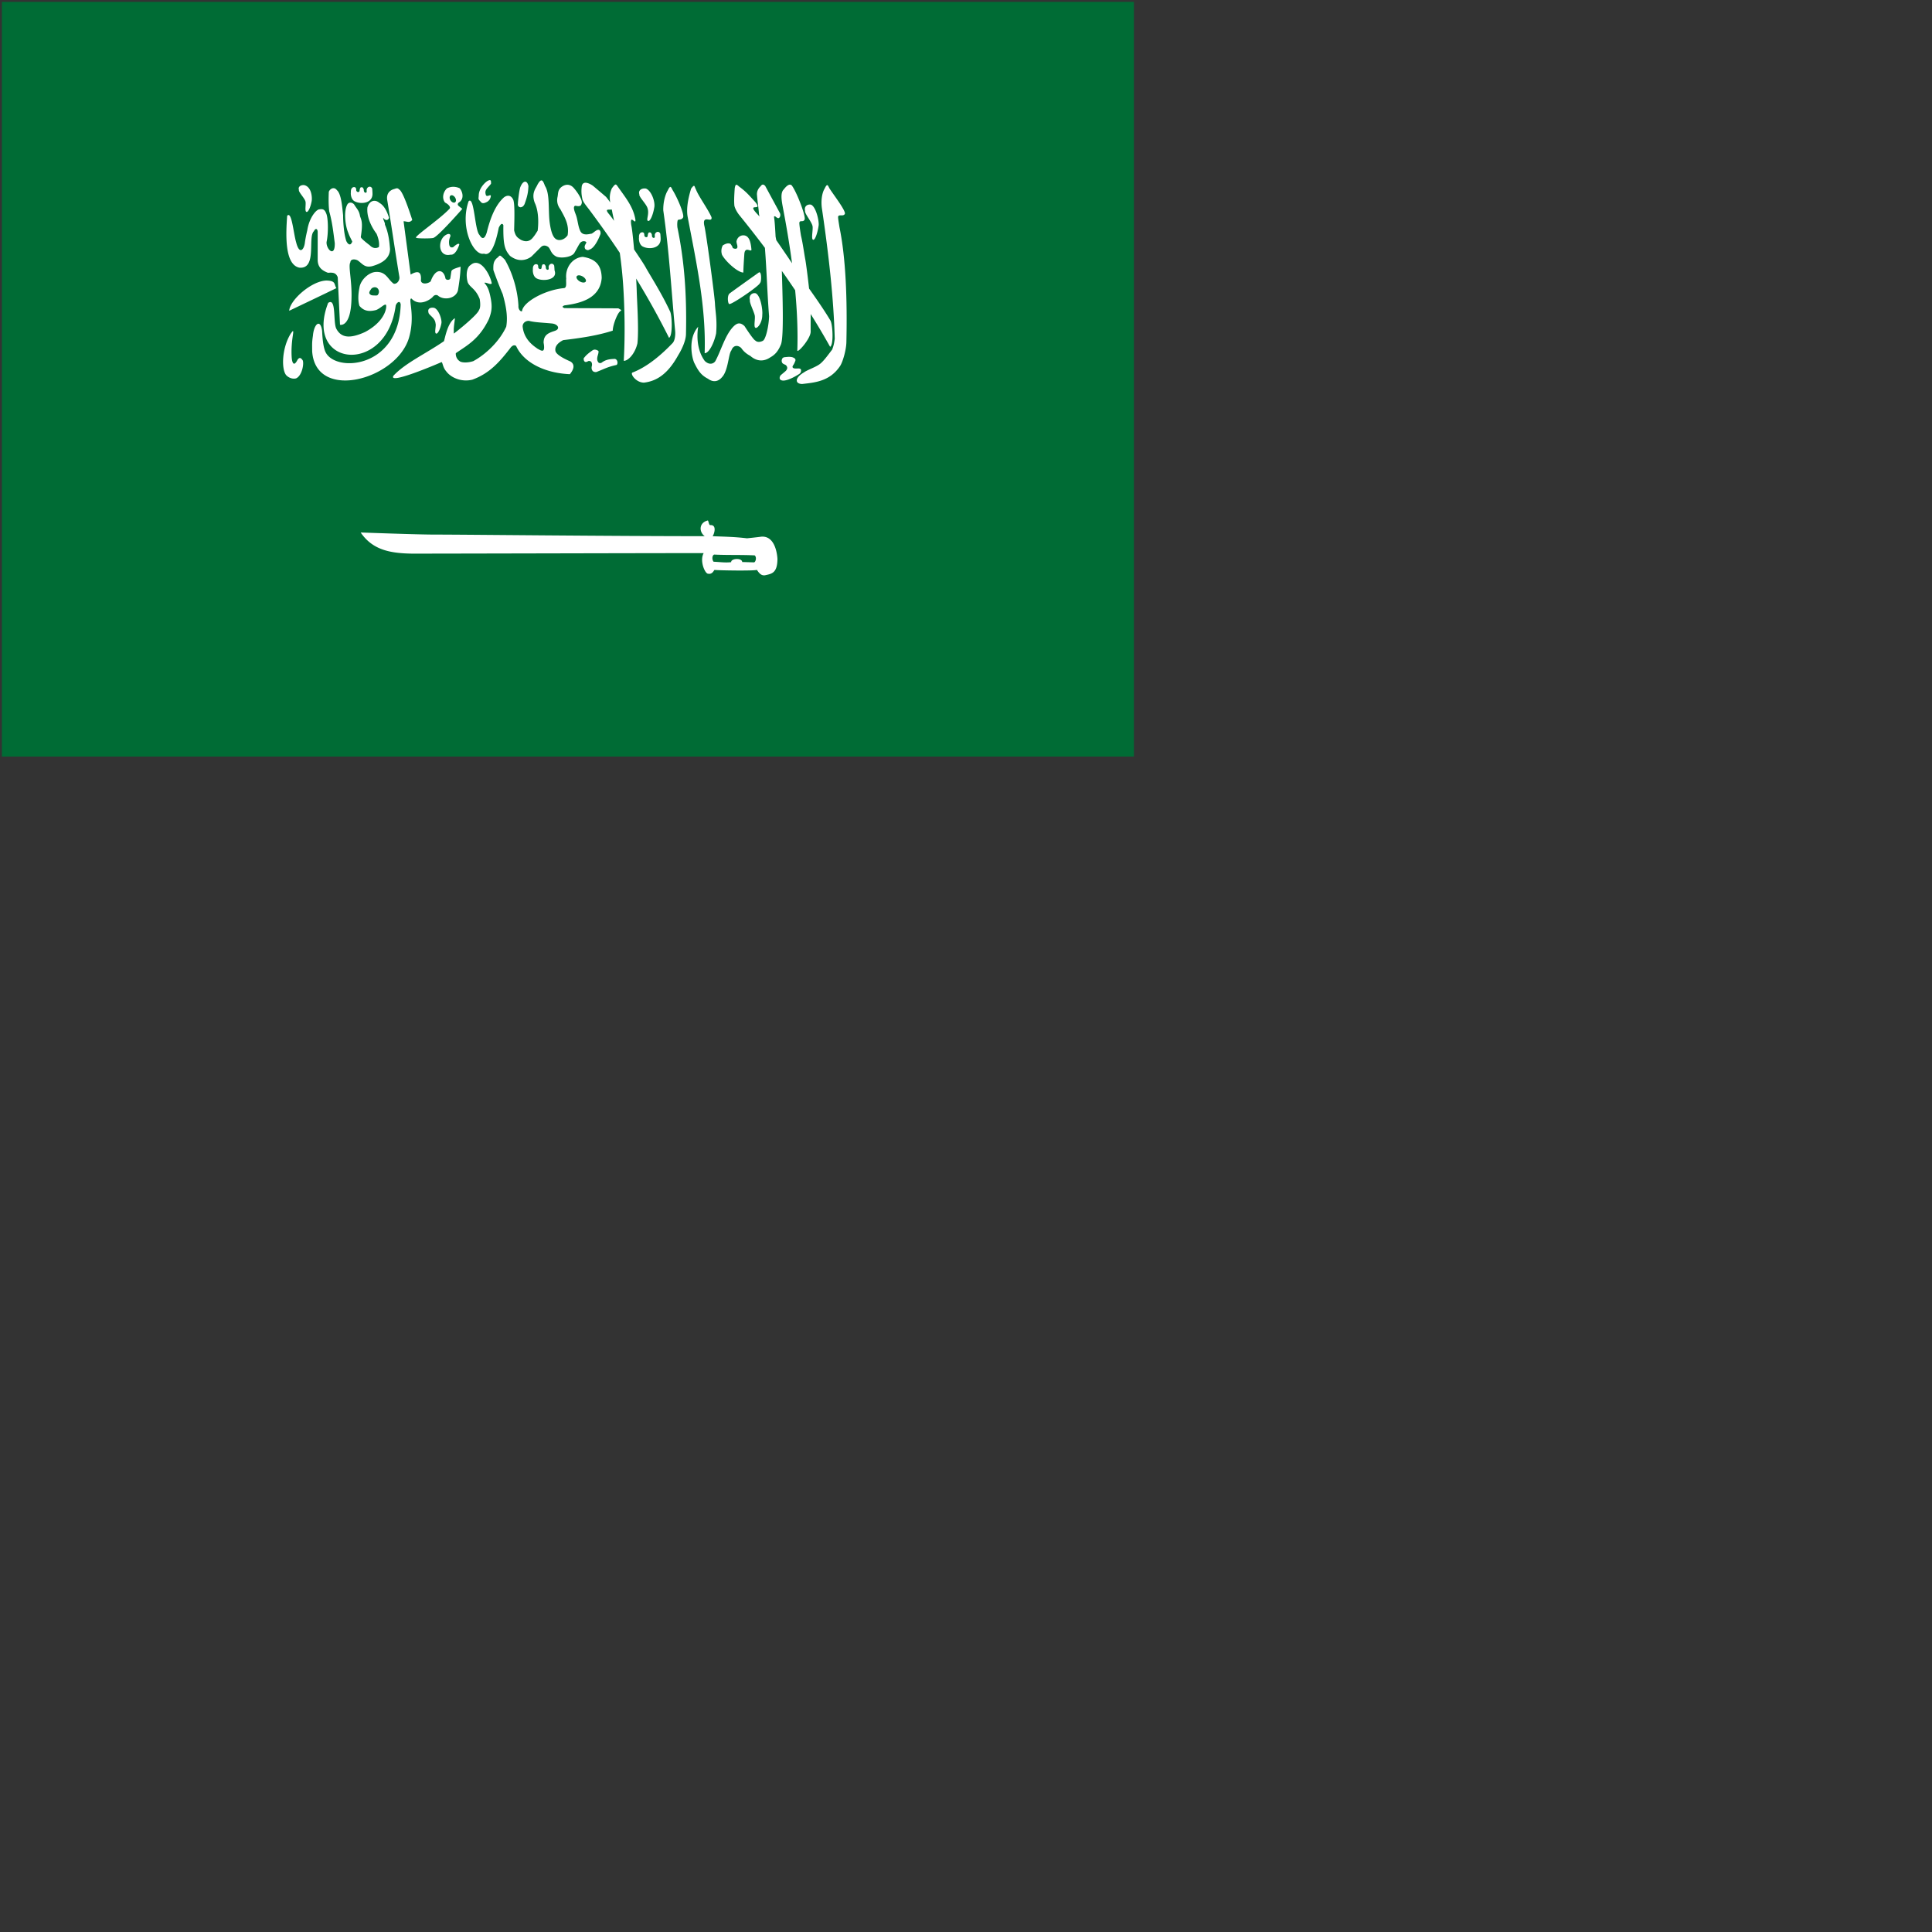 <svg xmlns="http://www.w3.org/2000/svg" version="1.1" viewBox="0 0 512 512" fill="currentColor"><rect x="0" y="0" width="512" height="512" fill="#333333" stroke="none"/><g fill="none"><path fill="#006C35" d="M.5.5h300v200H.5z"/><path fill="#FFF" d="M129.812 47.736c-.155-.004-.387.082-.713.275c-.731.49-2.18 2-2.225 3.738c-.044.98-.229.977.413 1.6c.464.669.927.603 1.862.112c.538-.396.719-.648.9-1.312c.223-1.114-1.172.527-1.35-.713c-.312-1.151.579-1.624 1.425-2.737c.02-.525.029-.953-.312-.963m13.625.075c-.261.036-.581.37-1.025 1.175c-.318.843-1.69 2.119-.7 4.75c.81 1.668 1.143 4.38.775 7.4c-.561.859-.689 1.154-1.425 2.013c-1.034 1.112-2.154.827-3.013.412c-.803-.541-1.434-.819-1.8-2.537c.066-2.739.226-7.223-.275-8.175c-.738-1.474-1.955-.945-2.475-.5c-2.499 2.285-3.733 6.143-4.487 9.212c-.693 2.237-1.432 1.59-1.95.688c-1.263-1.183-1.351-10.433-2.875-8.913c-2.441 6.976 1.4 14.618 4.062 13.875c1.92.795 3.139-2.86 3.925-6.862c.538-1.123.949-1.252 1.225-.675c-.071 5.322.382 6.509 1.75 8.125c3.053 2.355 5.577.298 5.775.1l2.375-2.375c.529-.556 1.228-.59 1.975-.1c.726.66.633 1.797 2.188 2.587c1.308.523 4.102.127 4.75-1c.872-1.495 1.084-2.008 1.487-2.575c.622-.828 1.688-.462 1.688-.2c-.099.462-.725.918-.3 1.75c.74.555.912.198 1.35.075c1.548-.74 2.712-4.1 2.712-4.1c.068-1.253-.645-1.158-1.1-.9c-.594.363-.631.487-1.225.85c-.757.112-2.224.612-2.95-.513c-.741-1.352-.746-3.236-1.312-4.6c0-.099-.991-2.144-.075-2.275c.462.086 1.455.343 1.612-.487c.485-.809-1.046-3.105-2.087-4.263c-.904-.993-2.153-1.113-3.363-.1c-.847.779-.721 1.65-.887 2.475c-.216.948-.175 2.122.787 3.375c.845 1.667 2.381 3.806 1.875 6.825c0 0-.893 1.437-2.462 1.25c-.654-.143-1.721-.426-2.288-4.613c-.429-3.169.107-7.609-1.237-9.687c-.304-.784-.564-1.546-1-1.487m-4.312.336c-.407.036-.857.509-1.225 1.425c-.315.696-.7 4.338-.637 4.338c-.252 1.084 1.132 1.543 1.762.15c.945-2.554.949-3.642 1.013-4.725c-.148-.825-.507-1.223-.913-1.188m15.924.288c-.418.038-.75.282-.875.9c-.166 1.452-.081 2.241.163 3.45c.187.806 1.36 2.155 1.938 2.938c2.758 3.708 5.412 7.433 7.975 11.287c.403 2.862.698 5.662.888 8.45c.415 6.114.541 13.724.162 20.163c1.145.045 2.981-1.85 3.625-4.625c.419-3.839-.149-11.672-.187-13.938c-.027-.941-.085-2.063-.15-3.237a210.703 210.703 0 0 1 8.712 15.7c1.035-.492.805-6.319.2-7.138c-2.272-4.891-5.412-9.719-6.412-11.575c-.361-.67-1.592-2.542-3.05-4.7c-.268-3.079-.56-5.688-.75-6.475c-.469-3.255 1.338.367 1.087-1.525c-.586-3.251-2.38-5.46-4.5-8.438c-.683-.968-.67-1.166-1.725.237c-.63 1.431-.622 2.621-.437 3.737a19.864 19.864 0 0 0-1.113-1.475c-1.83-1.57-1.943-1.656-3.462-2.938c-.48-.339-1.392-.862-2.089-.798m47.2.487c-.203-.032-.425.068-.675.437c-.477.418-.991 1.176-.975 2.15c.116 1.715.422 3.472.538 5.188l.125.688a6.313 6.313 0 0 0-.438-.512c-3.344-3.513 1.537-.574-.637-3.288c-1.838-2.019-2.376-2.661-3.95-3.875c-.789-.51-1.266-1.484-1.525.175c-.103 1.458-.21 3.146-.113 4.375c-.005.683.702 1.968 1.313 2.725a292.945 292.945 0 0 1 6.8 8.7c.482 6.206.611 11.895 1.1 18.112c-.069 2.659-.887 6.191-1.663 6.525c0 0-1.184.68-1.975-.075c-.575-.231-2.875-3.838-2.875-3.838c-1.177-1.079-1.962-.771-2.8 0c-2.31 2.23-3.355 6.409-4.925 9.287c-.405.642-1.545 1.189-2.812-.05c-3.22-4.398-1.337-10.659-1.738-9.05c-2.868 3.231-1.598 8.586-.95 9.737c.945 1.891 1.71 3.102 3.55 4.038c1.675 1.234 2.98.464 3.7-.4c1.686-1.747 1.709-6.216 2.5-7.1c.555-1.624 1.947-1.345 2.625-.625c.657.946 1.434 1.56 2.4 2.075c1.573 1.388 3.45 1.639 5.3.375c1.264-.709 2.085-1.631 2.825-3.45c.794-2.124.402-13.257.225-19.45a253.388 253.388 0 0 1 3.525 5.112c.511 5.436.743 10.791.575 15.925c-.121 1.021 3.563-3.048 3.538-4.975c-.017-1.686.003-3.214 0-4.638a195.907 195.907 0 0 1 5.15 8.688c1.013-.537.666-6.271.025-7.063c-1.711-2.871-3.903-5.974-5.6-8.375c-.336-3.03-.792-6.605-1-7.7c-.324-1.708-.648-4.273-1.138-6.3c-.134-.791-.539-3.32-.412-3.563c.2-.566.954.018 1.325-.637c.556-.606-1.927-7.039-3.188-8.875c-.453-.823-1.273-.538-2.287.8c-.941.881-.597 2.889-.238 4.8c.933 4.87 1.766 9.829 2.425 14.775a551.267 551.267 0 0 0-4.175-6.125c-.039-.204-.187-.952-.187-.963c0-.088-.202-3.984-.375-4.912c-.03-.377-.12-.486.275-.438c.419.352.476.371.737.487c.423.077.793-.638.538-1.3c-1.308-2.413-2.616-4.837-3.925-7.25c-.157-.152-.334-.315-.538-.347m-121.811.125c-.725-.021-1.525.429-1.213 1.3c-.182.475 1.419 2.08 1.7 2.962c.252.628-.25 2.651.275 2.838c.483.209 1.147-1.4 1.4-2.888c.14-.815.034-3.604-1.862-4.175a1.568 1.568 0 0 0-.3-.037m138.764.016c-.165.016-.367.283-.675.938c-.742 1.215-.997 3.391-.7 5.312c1.786 12.081 3.113 23.78 3.388 34.488c-.154 1.016-.198 1.557-.675 2.838c-1.054 1.351-2.217 3.046-3.313 3.862c-1.095.816-3.426 1.595-4.188 2.2c-2.418 1.397-2.43 3.004-.475 3.063c3.368-.391 7.354-.668 10.1-4.813c.734-1.162 1.599-4.311 1.637-6.238c.257-11.299-.145-22.346-1.837-30.512c-.109-.796-.46-2.624-.325-2.863c.218-.559 1.32.056 1.712-.587c.576-.588-2.85-4.975-4.05-6.85c-.239-.472-.387-.859-.599-.838m-35.325.188c-.139.024-.345.236-.725.737c-.941 3.077-1.271 5.589-.912 7.5c2.417 12.613 4.894 24.105 4.5 36.112c1.146.008 2.471-2.622 3.037-5.225c.31-3.586-.207-5.768-.3-7.875s-2.386-19.206-2.85-20.8c-.56-3.015 2.23-.396 1.925-2.15c-.964-2.211-3.371-5.429-4.125-7.35c-.283-.514-.318-.99-.55-.949m-86.012.237c-.297.051-.584.296-.687.7c-.066.264.114.704-.125.838c-.138.139-.659.045-.638-.688c0-.234-.171-.477-.275-.625c-.104-.068-.174-.087-.362-.087c-.23.009-.224.07-.35.263c-.056.196-.128.388-.128.612c-.028.261-.133.349-.325.388c-.214 0-.164.023-.337-.088c-.103-.113-.225-.157-.225-.35c0-.2-.052-.518-.113-.65c-.091-.12-.235-.182-.4-.225c-.899.004-.964 1.036-.912 1.425c-.067.073-.101 1.904 1.125 2.412c1.645.785 4.731.453 4.6-2.2c0-.234-.052-1.023-.075-1.237c-.168-.391-.478-.539-.775-.487zm22.075.025a3.681 3.681 0 0 0-1.5.412c-1.091 1.044-1.346 2.718-.487 3.763c.836.395 1.67 1.236 1.112 1.7c-2.363 2.524-8.515 6.743-8.825 7.512l-.013.025v.038c.002.006.008.02.013.025a.142.142 0 0 1 .012.013h.012c.003.001.01.012.013.012h.012l.013.013c.312.21 4.162.205 4.587.013c.004-.002.01-.011.013-.013h.012v-.013c1.323-.487 7.6-7.662 7.6-7.662c-.325-.279-.625-.484-.95-.763c-.348-.302-.313-.598 0-.9c1.555-.905 1.062-2.895.25-3.8a4.04 4.04 0 0 0-1.874-.375m57.7.025c-.165.016-.366.271-.675.925c-.742 1.215-1.246 3.331-1.187 5.312c1.607 11.126 2.1 20.862 3.15 31.988c.086 1.076-.072 2.639-.788 3.263c-2.646 2.762-6.461 6.169-10.612 7.737c-.447.502 1.111 2.639 3.125 2.638c3.368-.391 6.329-2.282 9.075-7.263c.734-1.161 2.025-3.648 2.062-5.575c.257-11.299-.57-20.084-2.262-28.25c-.109-.796-.035-1.736.1-1.975c.218-.261.957.006 1.35-.637c.575-.588-1.538-5.462-2.738-7.338c-.239-.471-.387-.846-.6-.825m-89.388.34c-.465.054-.902.433-1.113.938c-.078 1.784-.088 3.568.113 5.212c.812 2.884 1.069 5.421 1.462 8.375c.109 3.957-2.285 1.712-2.175-.25c.553-2.548.404-6.558-.087-7.575c-.389-1.016-.841-1.268-1.788-1.1c-.752-.046-2.695 2.071-3.237 5.575c0 0-.452 1.799-.65 3.4c-.266 1.81-1.465 3.092-2.3-.25c-.722-2.429-1.166-8.412-2.375-7.012c-.346 4.672-.758 12.894 3.212 13.738c4.802.462 2.149-8.118 3.888-9.675c.329-.77.937-.783.987.188v7.288c-.044 2.369 1.515 3.073 2.725 3.563c1.259-.097 2.094-.063 2.588 1.162c.197 4.201.403 8.412.6 12.613c0 0 2.911.837 3.05-7.088c.139-4.653-.927-8.557-.3-9.463c.022-.889 1.162-.933 1.95-.5c1.255.886 1.812 1.975 3.762 1.537c2.968-.818 4.756-2.258 4.8-4.537c-.173-2.166-.424-4.334-1.362-6.5c.131-.394-.568-1.419-.438-1.813c.533.836 1.34.766 1.525 0c-.505-1.665-1.292-3.26-2.562-3.95c-1.05-.925-2.587-.73-3.15 1.2c-.261 2.223.806 4.859 2.425 7.013c.344.841.825 2.241.612 3.5c-.862.491-1.716.287-2.437-.475c0 0-2.363-1.769-2.363-2.163c.627-4.014.135-4.474-.212-5.587c-.243-1.538-.971-2.025-1.563-3.075c-.591-.627-1.393-.627-1.775 0c-1.044 1.81-.554 5.696.2 7.438c.545 1.601 1.381 2.6.988 2.6c-.324.905-1 .694-1.488-.35c-.696-2.158-.837-5.375-.837-6.825c-.209-1.798-.442-5.638-1.625-6.612c-.315-.432-.688-.582-1.05-.54m16.863.025c-.238.03-.502.166-.812.237c-1.021.325-1.977 1.207-1.675 2.925c1.207 7.333 1.993 12.929 3.2 20.262c.185.859-.534 1.991-1.463 1.875c-1.578-1.068-1.97-3.23-4.662-3.137c-1.949.023-4.172 2.144-4.45 4.187c-.325 1.623-.441 3.384 0 4.8c1.37 1.647 3.011 1.472 4.45 1.1c1.183-.487 2.157-1.653 2.575-1.375c.001.001.011-.002.012 0v.013c.258.451-.024 4.265-5.575 7.212c-3.411 1.532-6.126 1.898-7.588-.887c-.905-1.741.066-8.37-2.162-6.838c-6.59 16.987 15.439 19.358 17.9.7c.159-.526.645-1.054.987-.925c.15.064.288.268.338.65c-.511 16.894-17.042 18.052-19.85 12.738c-.696-1.253-.905-4.042-.975-5.713c-.127-1.011-.381-1.594-.675-1.825c-.67-.504-1.57.809-1.763 3.088c-.279 1.833-.2 2.336-.2 4.1c.882 13.344 22.155 7.611 25.613-3.413c1.711-5.698-.035-9.997.537-10.525c.005-.004.02-.009.025-.012a.192.192 0 0 1 .025-.012l.025-.013a.356.356 0 0 1 .075-.013c2.112 2.275 5.075.289 5.725-.5c.279-.395.975-.648 1.463-.138c1.647 1.184 4.534.626 5.137-1.462c.348-2.042.643-4.145.713-6.325c-1.073.333-1.939.583-2.288.95a.601.601 0 0 0-.162.3c-.093.604-.182 1.209-.275 1.813a.455.455 0 0 1-.05.138a.58.58 0 0 1-.2.187c-.379.207-1.041.089-1.075-.462c-.511-2.321-2.611-2.622-3.888.975c-.859.696-2.425.832-2.587-.213c.209-2.413-.764-2.737-2.713-1.6c-.627-4.78-1.248-9.344-1.875-14.125c.812-.023 1.557.566 2.3-.362c-.804-2.5-2.504-7.585-3.462-8.063c-.008-.003-.018-.01-.025-.012a1.38 1.38 0 0 0-.2-.188a.758.758 0 0 0-.188-.087a.666.666 0 0 0-.262-.025m65.736.037c-.843-.025-1.776.506-1.413 1.562c-.212.576 1.811 2.531 2.138 3.6c.587 1.643-.448 3.211.162 3.438c.562.254 1.344-1.696 1.638-3.5c.339-1.458-.701-4.446-2.175-5.063a1.838 1.838 0 0 0-.35-.037m-51.212 1.8c.384-.039.848.314 1.075.812c.242.532.121 1.041-.275 1.138c-.396.097-.908-.255-1.15-.788c-.242-.532-.121-1.053.275-1.15a.84.84 0 0 1 .075-.012m95 2.463c-.769-.027-1.606.557-1.275 1.7c-.193.624 1.64 2.742 1.938 3.9c.267.824-.407 3.48.15 3.725c.512.275 1.233-1.835 1.5-3.787c.148-1.069-.644-4.82-1.988-5.488a1.367 1.367 0 0 0-.325-.05m-52.525 1.3c.07.313.141.629.187.95c.158.693.293 1.381.438 2.063c-.607-.836-1.109-1.511-1.325-1.75c-1.372-1.632.032-1.072.7-1.263m12.1 5.95c-.297.052-.584.309-.688.713c-.065.264.127.692-.112.825c-.138.139-.672.058-.65-.675c0-.234-.171-.49-.275-.638c-.104-.068-.174-.087-.363-.087c-.229.009-.224.07-.35.263c-.053.196-.125.39-.125.612c-.029.261-.12.349-.312.388c-.214 0-.176.023-.35-.088c-.103-.113-.225-.157-.225-.35c0-.2-.052-.518-.113-.65c-.091-.12-.235-.17-.4-.213c-.898.003-.952 1.023-.9 1.413c-.067.073-.113 1.916 1.113 2.425c1.645.784 4.743.44 4.612-2.213c0-.235-.064-1.023-.087-1.237c-.168-.392-.478-.54-.775-.488m-55.247.55c-.203-.021-.469.054-.775.238c-1.455.787-2.018 3.121-1.112 4.487c.846 1.203 2.184.763 2.362.763c1.425.178 2.275-2.675 2.275-2.675s.043-.802-1.65.712c-.712.134-.809-.124-.987-.525c-.148-.742-.117-1.495.225-2.237c.157-.446 0-.729-.338-.763m78.1.362c-.808-.039-1.668.484-1.888 1.587c.004.651.294 1.009.237 1.6c-.084.338-.432.56-1.262.163c.13-.12-.538-1.063-.538-1.063c-.647-.394-1.512.021-2.075.388a3.159 3.159 0 0 0-.187 2.512c.929 1.717 4.117 4.647 5.638 4.675c.028-1.548.179-3.607.263-4.888c.036-.483.149-1.016.612-1.138c.463-.121 1.266.466 1.275-.037c-.084-.985-.281-2.438-.837-3.125a1.577 1.577 0 0 0-1.238-.674m-64.648 5.388c-.021.008-.043.026-.063.038a.479.479 0 0 0-.037.025c-.161.121-.351.4-.775.7c-.716.814-.844 1.381-.8 3.013c.041.173 1.359 3.837 2.475 6.413c.753 2.677 1.449 5.742.937 8.637c-1.762 3.827-5.305 7.26-8.725 9.125c-1.742.558-3.247.368-3.65-.012l-.012-.013c-1-.673-1.023-1.87-.963-2.075v-.013l.013-.013c2.886-2.01 6.182-3.637 8.762-9.063c.762-2.073.995-3.319.238-6.525c-.295-1.195-.66-2.178-1.475-3.025l.012-.012c.491-.235 1.766.703 1.963.112c-.302-1.531-1.338-3.586-2.513-4.638c-1.028-.934-2.146-1.042-3.087-.187c-1.06.59-1.286 2.709-.775 4.562c.567 1.396 2.097 1.641 3.187 4.45v.013c.023.176.374 2.097-.175 2.875c-.446 1.39-6.17 5.904-6.575 6.175c-.004.004-.033.021-.037.025a.154.154 0 0 0-.025.025a.074.074 0 0 1-.013.012h-.025l-.012-.012v-.013l-.013-.025c-.017-.112.013-.4 0-.862c-.037-.846.313-2.759.288-3.088v-.012a.08.08 0 0 0-.013-.013v-.013h-.012c-1.892 1.221-2.517 4.966-2.863 6.075c-4.79 3.31-10.229 5.772-13.362 9.125c-1.632 2.548 11.241-2.926 12.737-3.587c.013.009.026.025.038.037c.284.313.309 1.404 1.162 2.388c1.338 1.812 4.182 2.929 6.95 2.237c4.641-1.678 7.315-4.841 10.038-8.35c.389-.566.999-1.012 1.562-.575c1.871 4.188 7.264 7.168 14.238 7.475c1.614-1.962.842-2.927.187-3.337c-.202-.134-3.468-1.407-3.975-2.675c-.319-1.18.457-2.226 2.013-3.013c4.477-.541 8.879-1.143 13.137-2.512c.043-1.431.886-3.571 1.45-4.5c.392-.645.643-.709.738-.8c.003-.003.01-.009.012-.013l.013-.012l.012-.013v-.025a.432.432 0 0 0-.012-.125l-.725-.425l-14.288-.063a1.499 1.499 0 0 1-.387-.2l-.025-.025l-.013-.013c-.002-.002-.011-.01-.012-.013l-.013-.025l-.012-.013v-.012l-.013-.013v-.103l.013-.012a.284.284 0 0 1 .012-.025c.07-.094.239-.182.45-.263c3.412-.465 9.473-1.459 9.875-7.287c-.063-3.036-1.3-5.025-5.025-5.575c-2.737.212-4.69 2.86-4.375 5.775c-.131.785.266 2.325-.538 2.5c-5.251.48-10.982 3.77-11.175 6.125h-.013l-.012.013a.672.672 0 0 0-.025.013h-.025a.422.422 0 0 1-.038.012h-.075a3.776 3.776 0 0 1-.05-.012c-.341-.095-.781-.659-.712-1.45c-.2-4.071-1.525-8.677-3.6-12.225c-.74-.741-1.063-1.041-1.275-1.075h-.087c-.001.006-.01.005-.012.005m13.675 2.15c-.297.052-.584.296-.688.7c-.065.264.127.705-.112.838c-.138.139-.672.058-.65-.675c0-.233-.171-.489-.275-.638c-.104-.068-.162-.087-.35-.087c-.229.009-.237.07-.363.262c-.053.196-.125.39-.125.613c-.028.261-.121.349-.312.387c-.214 0-.164.023-.338-.087c-.103-.113-.237-.157-.237-.35c0-.2-.04-.518-.1-.65c-.091-.12-.248-.17-.413-.213c-.899.003-.952 1.023-.9 1.413c-.067.073-.113 1.916 1.113 2.425c1.645.785 5.566.323 4.612-2.213c0-.235-.064-1.023-.087-1.237c-.168-.392-.479-.54-.775-.488m55.187 2.262a.274.274 0 0 0-.137.012s-7.623 5.423-7.812 5.613c-.756.672-.378 3.036 0 2.762c.546.21 8.221-4.991 8.075-5.6c.335.02.495-2.675-.126-2.787m-47.983.804c.311-.033.72.073 1.112.3c.569.329.92.827.875 1.188c-.002.01.002.028 0 .037c-.002.01-.022.029-.025.038l-.012.037a.15.15 0 0 1-.013.025l-.012.025a.528.528 0 0 1-.075.088c-.274.255-.905.219-1.5-.125c-.564-.326-.912-.827-.875-1.188c.001-.01.011-.028.012-.037a.425.425 0 0 1 .05-.125c.008-.014.016-.037.025-.05l.013-.013a.605.605 0 0 1 .062-.062a.721.721 0 0 1 .363-.138m-66.764 1.375c-3.95.072-9.735 5.178-9.888 8.013c4.168-2.002 8.263-3.929 12.5-6c-.684-1.021-.041-1.941-2.612-2.013m12.8 1.775c.387.005.796.196 1.012.738a1.282 1.282 0 0 1-.225 1.275v.013c-.004.006-.009.02-.012.025c-.166.214-.748.125-1.163.125c-.502-.022-.749-.104-1.05-.512c-.144-.453.294-.899.488-1.238c.002-.003.011-.009.012-.012a.657.657 0 0 1 .088-.1c.15-.137.409-.266.687-.3c.054-.008.107-.014.163-.014m100.464 1.573c-.702.086-1.37.751-1.063 1.812c-.193.623.953 2.804 1.25 3.963c.268.824-.344 3.155.213 3.4c.512.274 1.86-1.384 1.813-3.463c.148-1.069-.381-5.007-1.725-5.675a1.253 1.253 0 0 0-.488-.037m-85.324 3.85c-.621.043-1.175.375-.925 1.25c-.038.634 1.754 1.406 1.862 2.875c.256.605-.383 2.544.15 2.725c.489.202 1.169-1.341 1.425-2.775c.142-.786-.614-3.534-1.9-4.025a2.155 2.155 0 0 0-.612-.05m25.537 3.487c.047-.003.089 0 .138 0h.025c1.592.432 3.938.477 5.975.688c1.659.105 2.479 1.404.925 1.95c-1.533.525-3.006.935-3.013 3.15c.202 1.097.159 1.673-.012 1.938a.815.815 0 0 1-.05.063l-.013.013l-.012.013l-.013.013l-.012.013l-.025.012a.44.44 0 0 1-.075.038c-.021.007-.052.009-.075.012c-.364.054-.894-.294-1.288-.5c-.945-.678-3.597-2.322-3.975-5.85c-.053-.799.543-1.486 1.5-1.553m-62.376 2.713c-.1.003-.298.3-.563.637c-2.35 3.744-2.559 9.332-1.262 11c.689.788 1.825 1.134 2.662.888c1.477-.64 2.125-3.631 1.775-4.725c-.493-.771-.883-.893-1.375-.238c-1.039 2.109-1.471.666-1.562-.512c-.159-2.236.057-4.294.3-5.925c.13-.836.125-1.128.025-1.125m80.064 4.916a1.077 1.077 0 0 0-.55.113c-.037 0-1.682 1.112-2.212 1.887c-.323.246-.287.46-.188.888c.252.579.696.397 1.2.125c.669-.091.992.347.938 1.15c-.309 1.001.137 1.375.137 1.438c0 .063.644.616 1.4.175c1.596-.609 2.59-1.202 4.825-1.688c.587-.012.553-1.582-.375-1.638c-1.21.061-2.327.123-3.538 1.075c-.745.172-.872-.281-1.037-.688c-.189-1.009.426-1.719.3-2.475c.034.033-.376-.334-.9-.362m51.264 1.912c-.297.009-.609.05-1.063.087c-.49.104-.661.318-.75.913c.035.9.586.856 1.15 1.212c.327.416.539.792-.025 1.475c-.534.49-.915.76-1.45 1.25c-.252.431-.409 1.092.362 1.3c1.426.401 4.725-1.743 4.725-1.788c.534-.401.357-1.162.313-1.162c-.312-.356-1.015-.142-1.488-.2c-.225 0-.964-.109-.612-.762c.293-.407.401-.65.6-1.15c.223-.49.027-.82-.775-1.088a4.465 4.465 0 0 0-.987-.087m-21.416 43.36c-.003.002-.009.011-.013.013c-2.371.609-2.297 3.07-.775 4.15c-25.037 0-63.46-.425-71.7-.425c-4.61 0-19.195-.55-19.475-.55c3.128 4.575 7.659 5.506 13.588 5.6c11.121 0 62.648-.138 77.312-.138c-1.043 1.851.095 4.83.912 5.375a.576.576 0 0 0 .163.074c.01.003.028-.001.037 0c.971.229 1.398-.474 1.725-.988c1.575.139 10.439.267 11.25-.012c.003-.001.01-.011.013-.012c.548.807 1.093 1.57 2.137 1.438c1.827-.392 3.267-.591 3.313-4.3c0 0-.187-6.321-4.338-5.925c-.982.148-3.737.425-3.737.425c-3.189-.379-5.527-.418-9.112-.55c.331-.42.915-2.121.2-2.737c-.187-.155-.465-.241-.85-.213h-.037c-.003-.001-.01-.012-.013-.013c-.011-.003-.028-.006-.037-.012a.341.341 0 0 1-.063-.063c-.004-.005-.021-.019-.025-.025c-.181-.264-.28-.911-.4-1.075l-.012-.012l-.013-.013l-.025-.013h-.012c-.002.002-.012.001-.013.001m1.7 9.037c.005-.002.008.002.012 0c3.653.178 7.085.034 10.738.212c.579.492.289 1.62-.088 1.825a.35.35 0 0 1-.062.025c-.014.004-.036 0-.05 0c-.014 0-.036.004-.05 0c-1.188-.03-1.875-.057-3.063-.088a.704.704 0 0 0-.025-.175c-.282-.834-2.32-.778-2.8-.125l-.025.037c-.008.013-.019.037-.025.05a.536.536 0 0 0-.025.062c-.008.025-.009.062-.012.088c-.004.03-.015.069-.013.1c-1.604.193-3.046-.053-4.65-.113c-.47-.583-.415-1.643.138-1.898"/></g></svg>